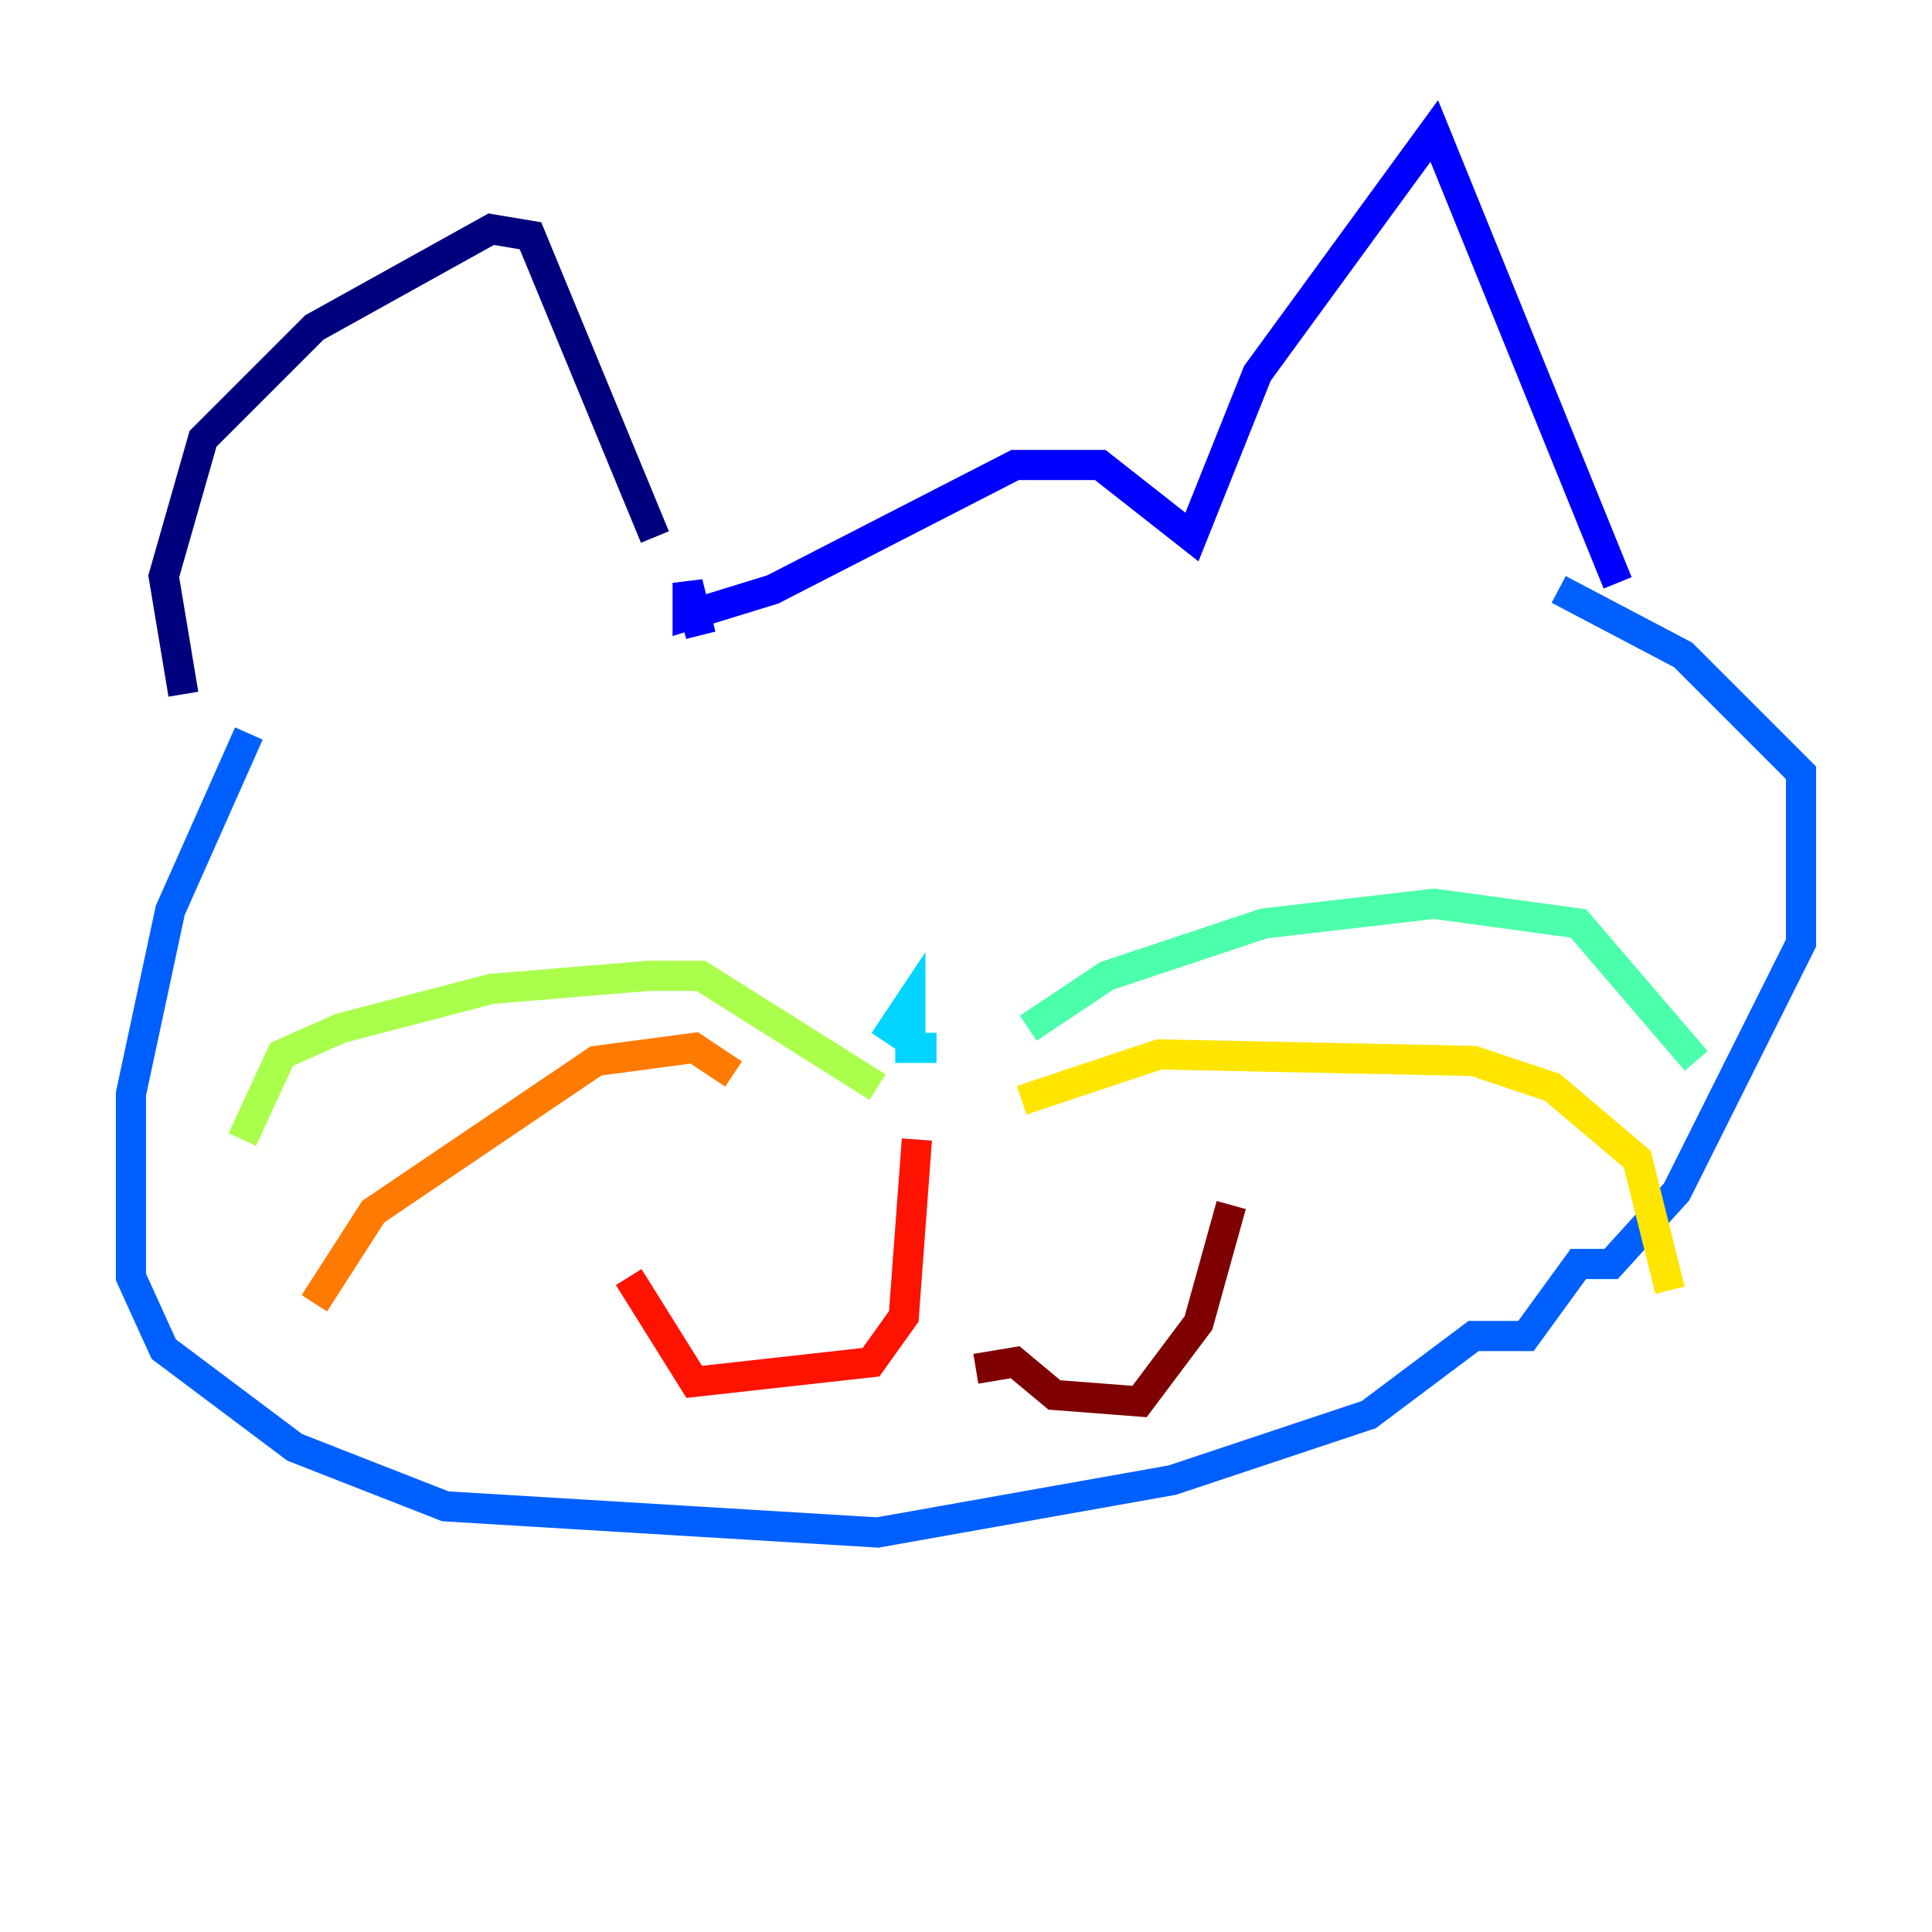 <?xml version="1.0" encoding="utf-8" ?>
<svg baseProfile="tiny" height="128" version="1.2" viewBox="0,0,128,128" width="128" xmlns="http://www.w3.org/2000/svg" xmlns:ev="http://www.w3.org/2001/xml-events" xmlns:xlink="http://www.w3.org/1999/xlink"><defs /><polyline fill="none" points="12.149,45.993 10.848,38.183 13.451,29.071 20.827,21.695 32.542,15.186 35.146,15.62 43.39,35.58" stroke="#00007f" stroke-width="2" /><polyline fill="none" points="46.427,42.088 45.559,38.617 45.559,40.786 51.2,39.051 67.254,30.807 72.895,30.807 78.969,35.58 83.308,24.732 95.024,8.678 107.173,38.617" stroke="#0000fe" stroke-width="2" /><polyline fill="none" points="16.488,48.597 11.281,60.312 8.678,72.461 8.678,84.61 10.848,89.383 19.525,95.891 29.505,99.797 58.142,101.532 77.668,98.061 90.685,93.722 97.627,88.515 101.098,88.515 104.57,83.742 106.739,83.742 111.078,78.969 119.322,62.481 119.322,51.2 111.512,43.39 103.268,39.051" stroke="#0060ff" stroke-width="2" /><polyline fill="none" points="58.576,68.99 60.312,66.386 60.312,69.424 62.047,69.424" stroke="#00d4ff" stroke-width="2" /><polyline fill="none" points="68.122,68.122 73.329,64.651 83.742,61.18 95.024,59.878 104.57,61.18 112.38,70.291" stroke="#4cffaa" stroke-width="2" /><polyline fill="none" points="58.142,72.027 46.427,64.651 42.956,64.651 32.542,65.519 22.563,68.122 18.658,69.858 16.054,75.498" stroke="#aaff4c" stroke-width="2" /><polyline fill="none" points="67.688,72.895 76.8,69.858 97.627,70.291 102.834,72.027 108.475,76.8 110.644,85.478" stroke="#ffe500" stroke-width="2" /><polyline fill="none" points="48.597,71.159 45.993,69.424 39.485,70.291 24.732,80.271 20.827,86.346" stroke="#ff7a00" stroke-width="2" /><polyline fill="none" points="60.746,75.498 59.878,87.214 57.709,90.251 45.993,91.552 41.654,84.61" stroke="#fe1200" stroke-width="2" /><polyline fill="none" points="64.651,90.685 67.254,90.251 69.858,92.42 75.498,92.854 79.403,87.647 81.573,79.837" stroke="#7f0000" stroke-width="2" /></svg>